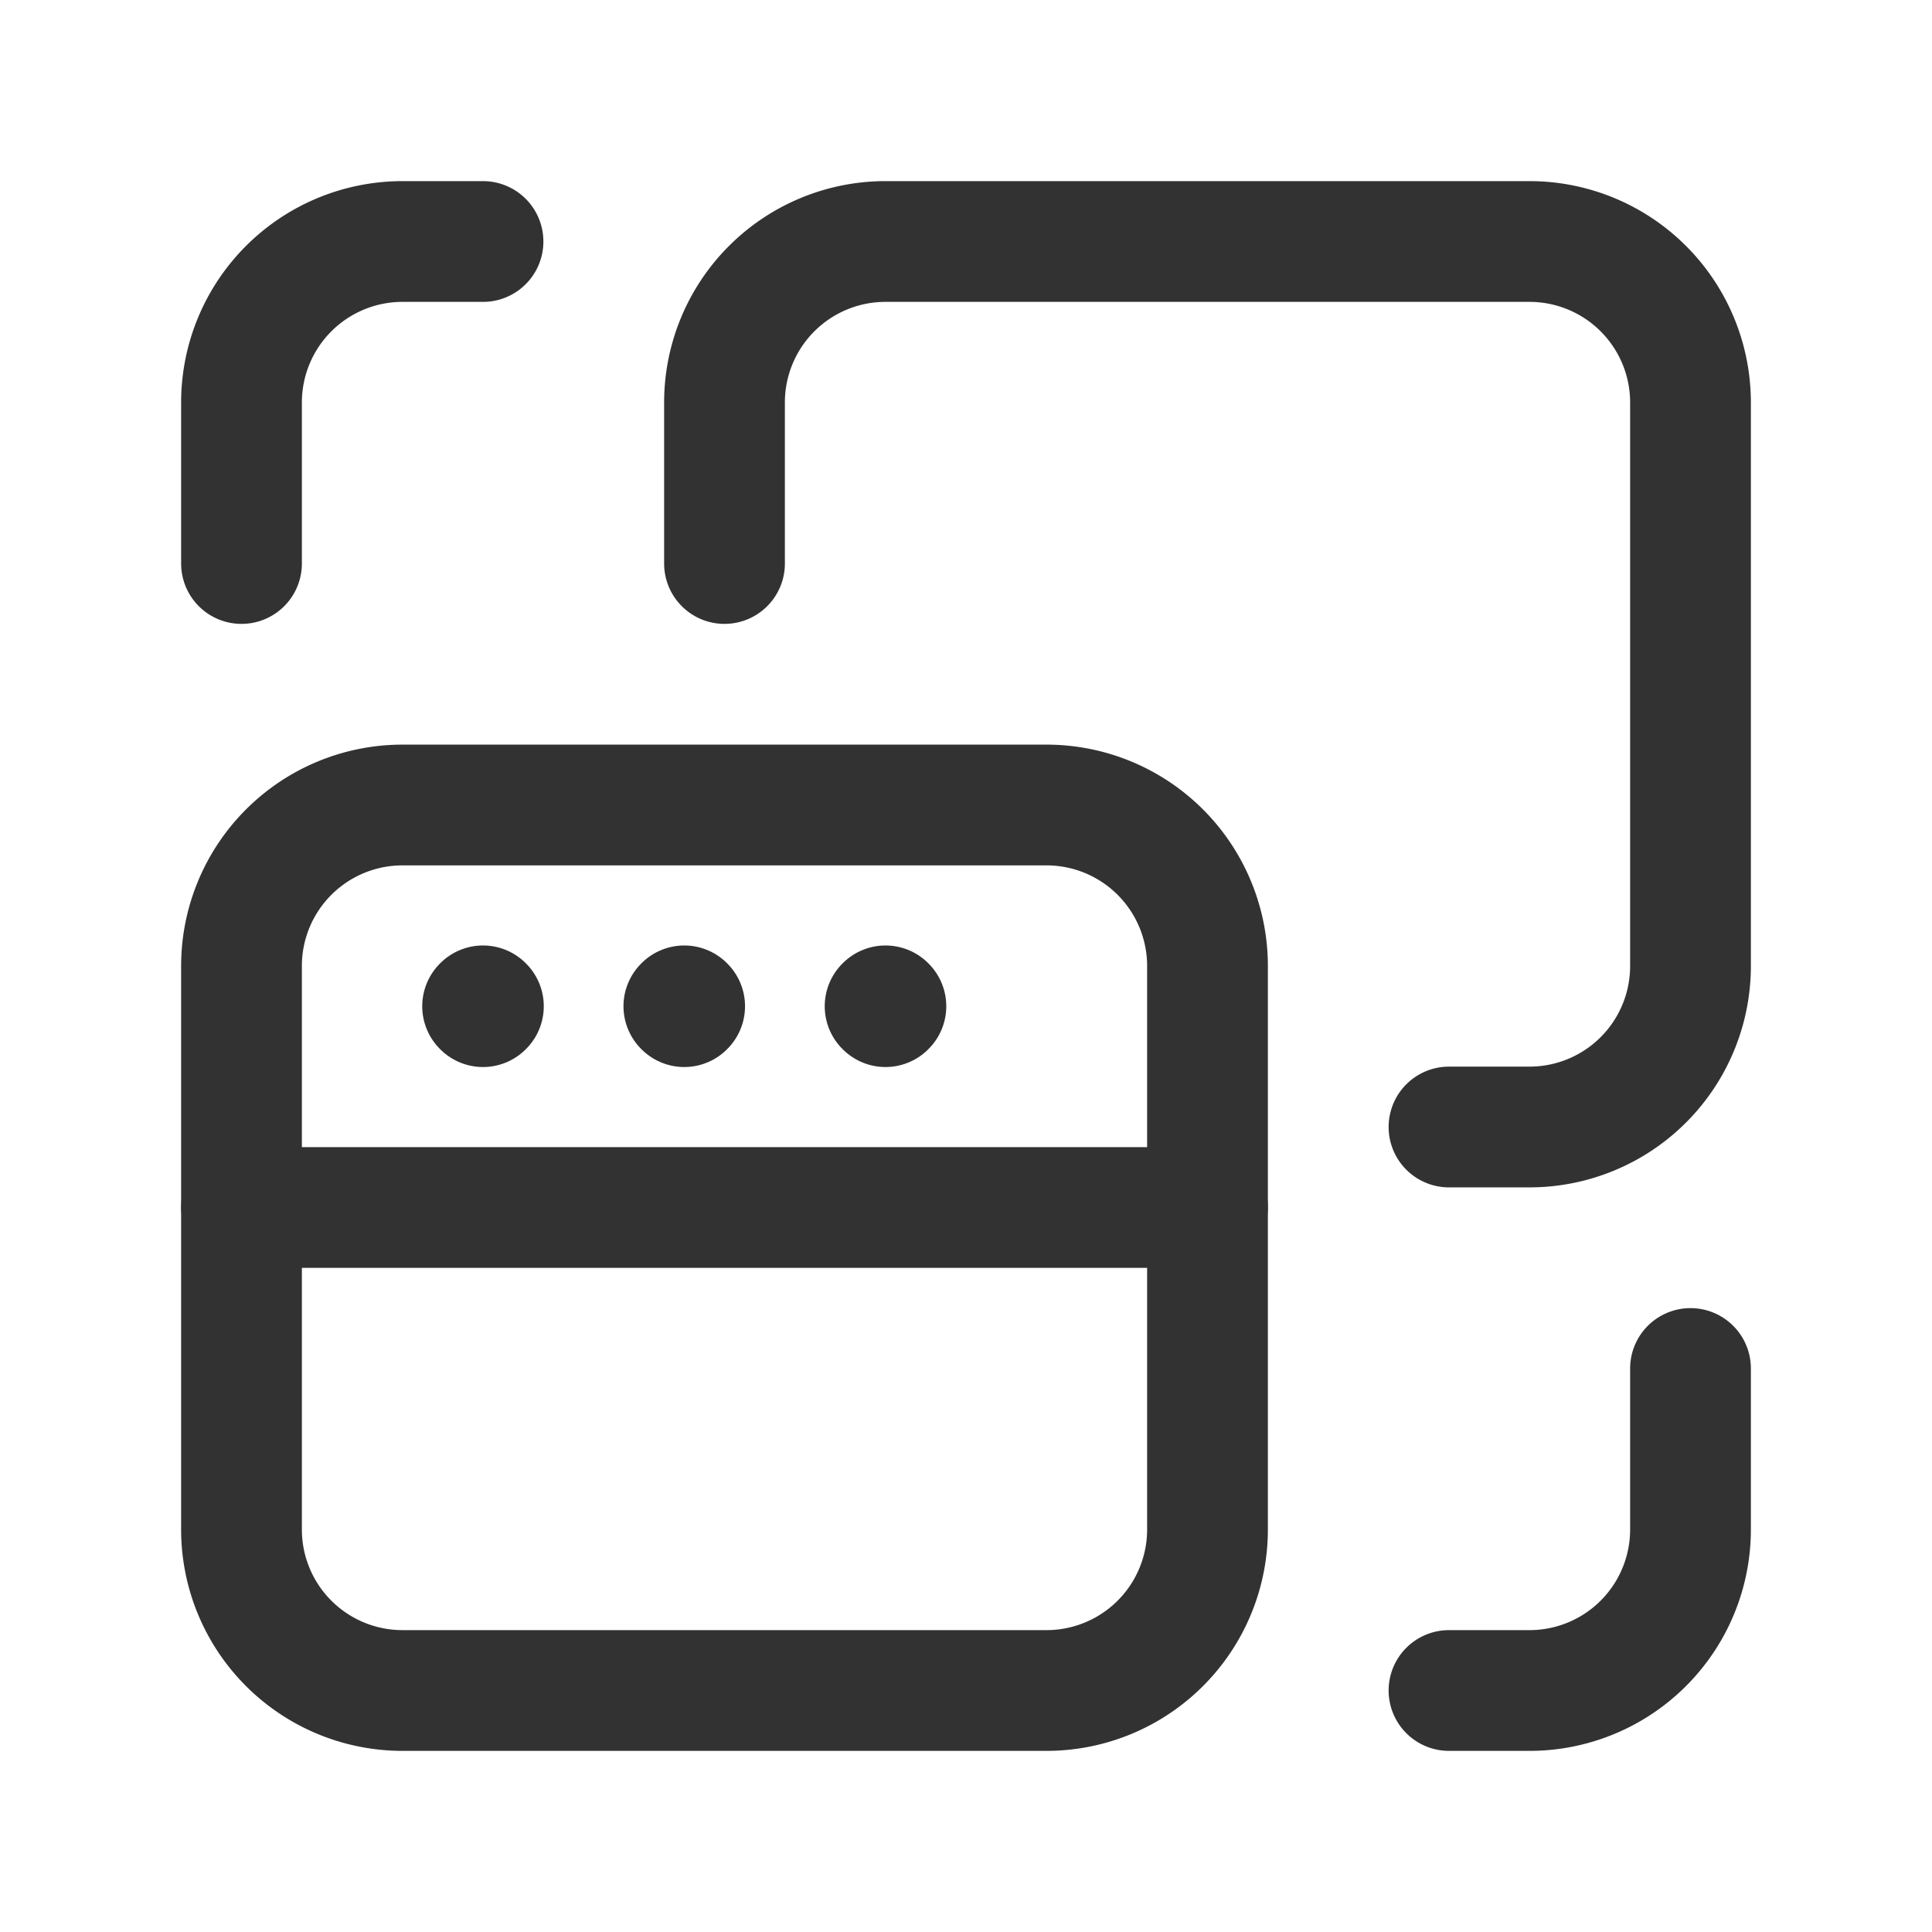 <svg id="Layer_3" data-name="Layer 3" xmlns="http://www.w3.org/2000/svg" viewBox="0 0 24 24"><rect width="24" height="24" fill="none"/><path d="M24,0H0V24H24Z" fill="none"/><path d="M6,12.495l-.005.005L6,12.505l.005-.005L6,12.495" fill="none" stroke="#323232" stroke-linecap="round" stroke-linejoin="round" stroke-width="1.5"/><path d="M8.5,12.495l-.005.005.005.005.005-.005L8.5,12.495" fill="none" stroke="#323232" stroke-linecap="round" stroke-linejoin="round" stroke-width="1.5"/><path d="M11,12.495l-.005.005.005.005.005-.005L11,12.495" fill="none" stroke="#323232" stroke-linecap="round" stroke-linejoin="round" stroke-width="1.5"/><path d="M3,19V12a2,2,0,0,1,2-2h8a2,2,0,0,1,2,2v7a2,2,0,0,1-2,2H5A2,2,0,0,1,3,19Z" fill="none" stroke="#323232" stroke-linecap="round" stroke-linejoin="round" stroke-width="1.5"/><path d="M3,15H15" fill="none" stroke="#323232" stroke-linecap="round" stroke-linejoin="round" stroke-width="1.5"/><path d="M9,7V5a2,2,0,0,1,2-2h8a2,2,0,0,1,2,2v7a2,2,0,0,1-2,2H18" fill="none" stroke="#323232" stroke-linecap="round" stroke-linejoin="round" stroke-width="1.5"/><path d="M21,17v2a2,2,0,0,1-2,2H18" fill="none" stroke="#323232" stroke-linecap="round" stroke-linejoin="round" stroke-width="1.5"/><path d="M3,7V5A2,2,0,0,1,5,3H6" fill="none" stroke="#323232" stroke-linecap="round" stroke-linejoin="round" stroke-width="1.5"/></svg>